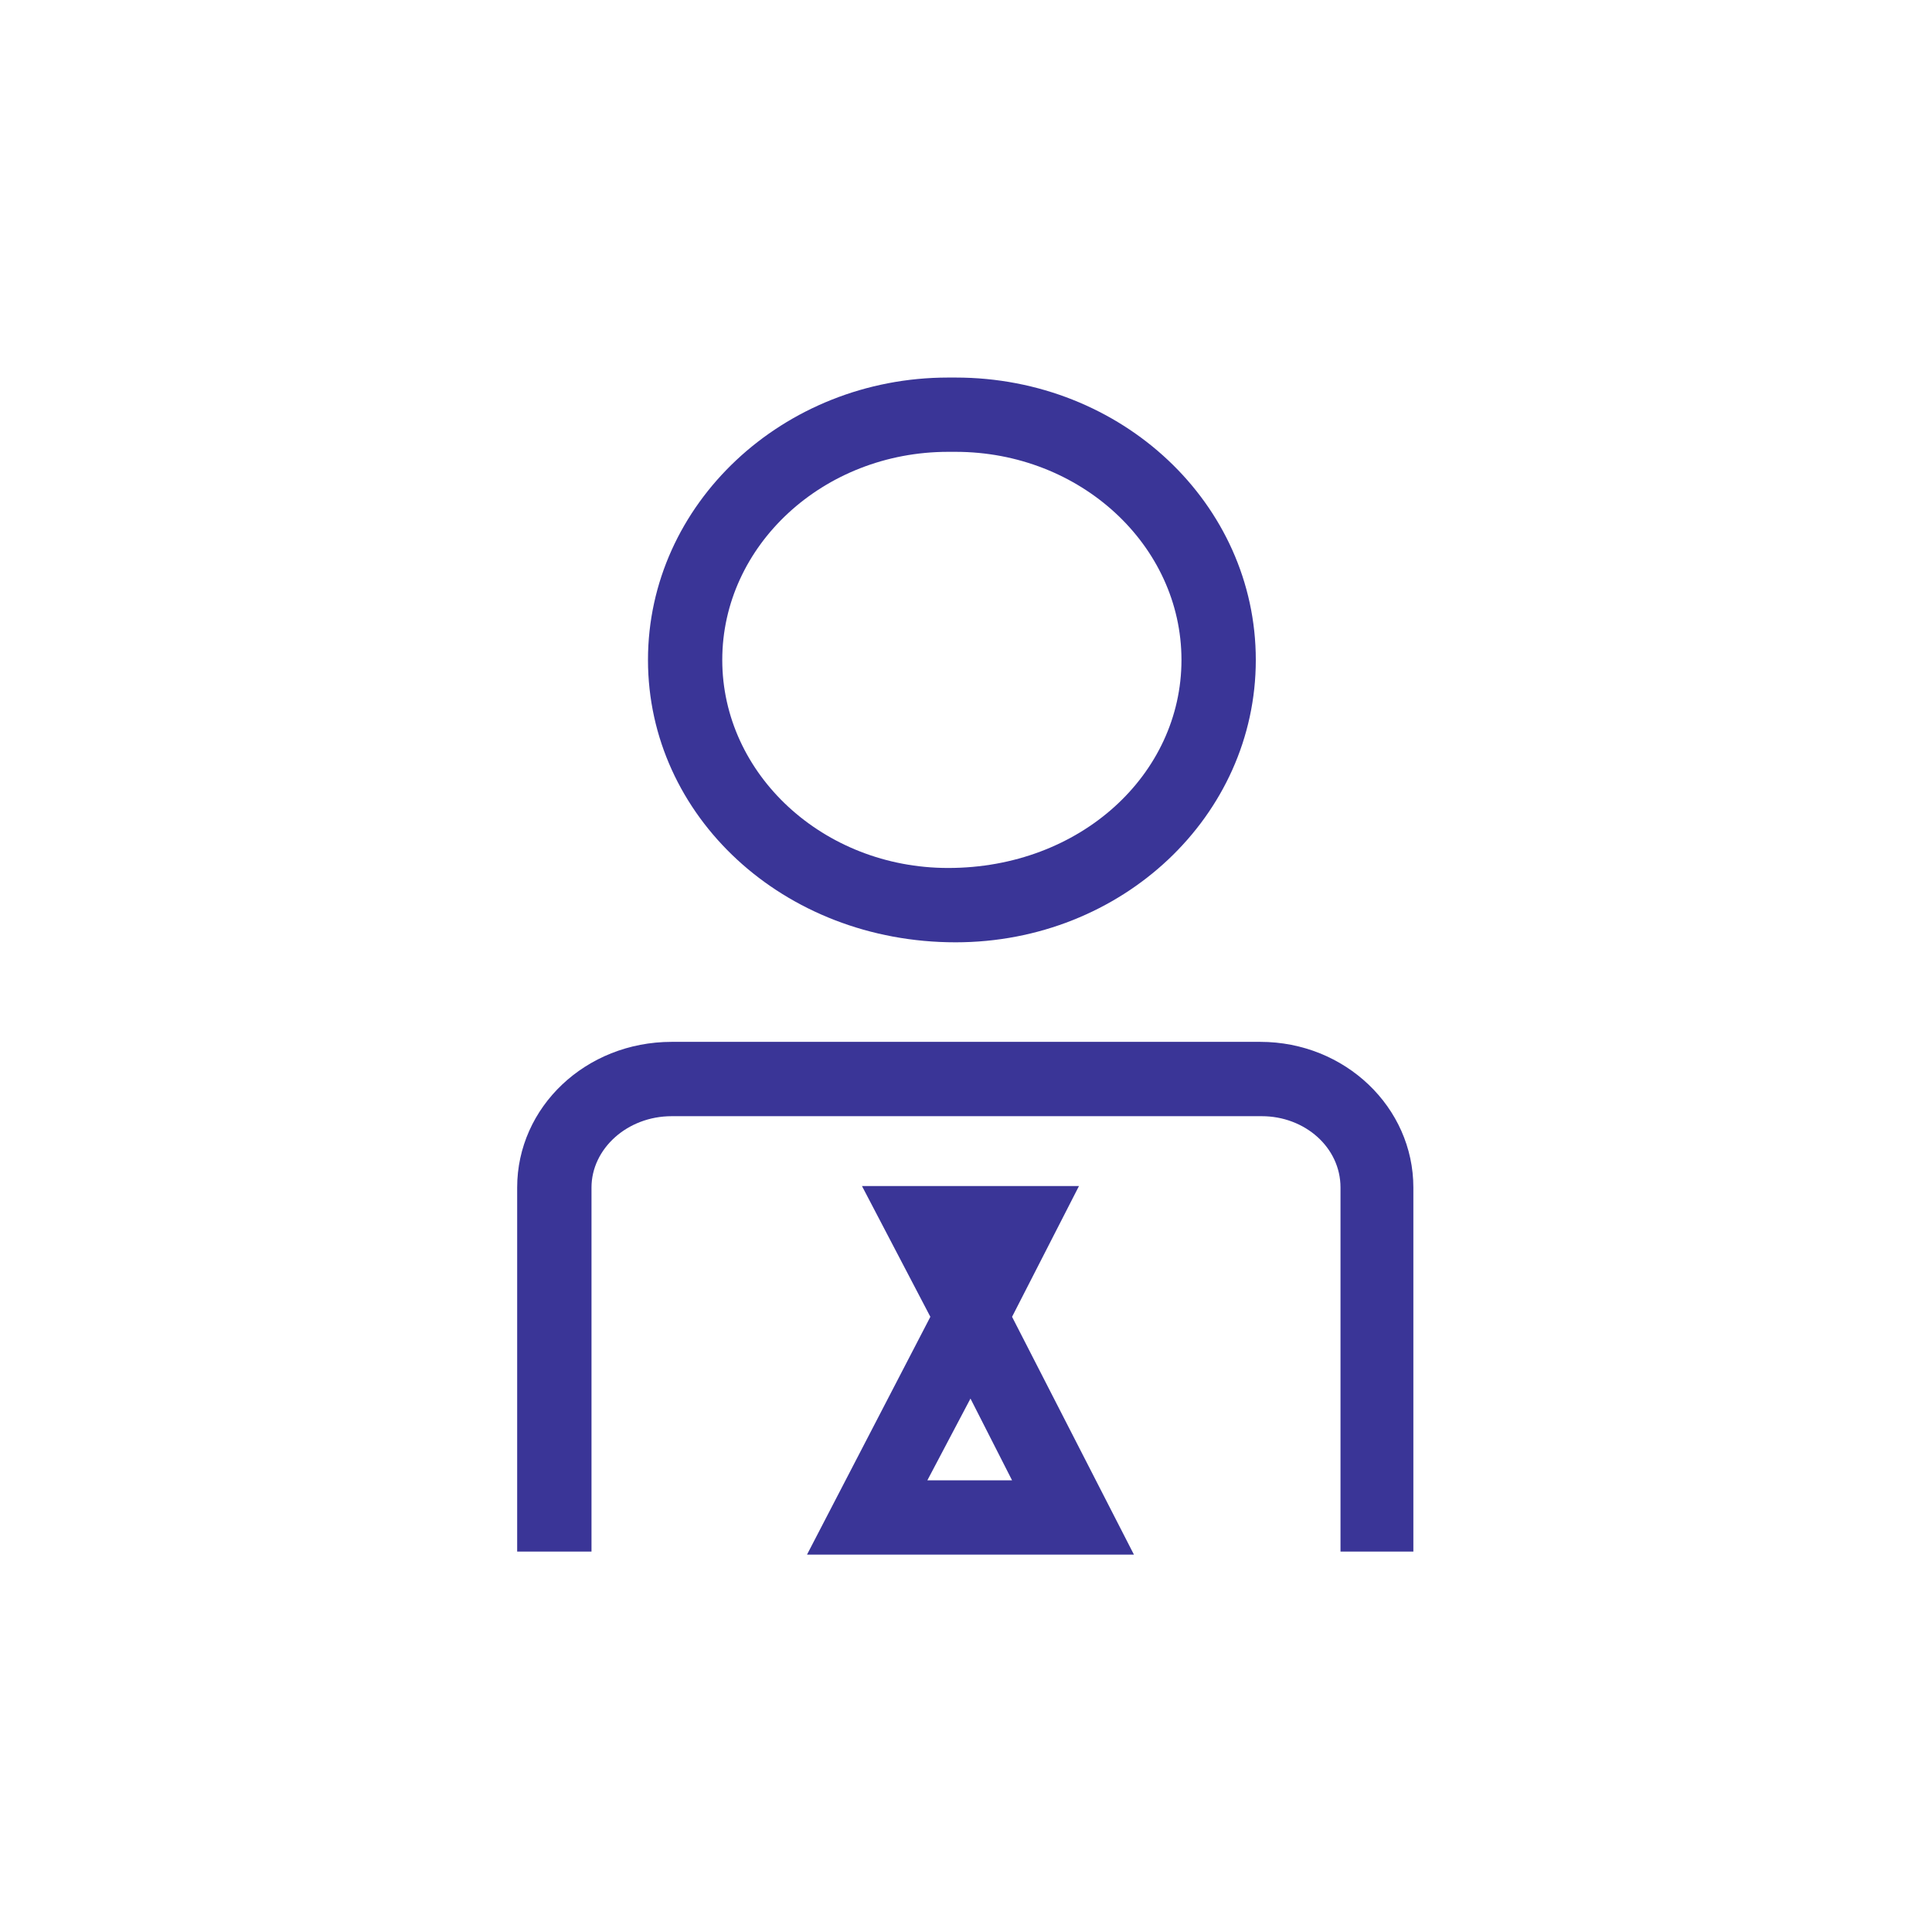 <svg width="38" height="38" viewBox="0 0 38 38" fill="none" xmlns="http://www.w3.org/2000/svg">
<path d="M18.795 18.534C15.405 18.534 12.745 16.049 12.745 12.98C12.745 9.91 15.405 7.426 18.649 7.426H18.795C22.069 7.426 24.7 9.91 24.7 12.98C24.7 16.049 22.069 18.534 18.795 18.534ZM18.649 8.887C16.194 8.887 14.206 10.729 14.206 12.98C14.206 15.23 16.194 17.072 18.649 17.072C21.251 17.072 23.238 15.23 23.238 12.98C23.238 10.729 21.251 8.887 18.795 8.887H18.649Z" fill="#3A3597"/>
<path d="M27.828 30.518H26.366V23.357C26.366 22.568 25.665 21.954 24.817 21.954H13.212C12.335 21.954 11.634 22.597 11.634 23.357V30.518H10.172V23.357C10.172 21.778 11.517 20.492 13.212 20.492H24.788C26.454 20.492 27.799 21.778 27.799 23.357V30.518H27.828Z" fill="#3A3597"/>
<path d="M22.303 30.577H15.873L18.299 25.9L16.954 23.328H21.222L19.906 25.9L22.303 30.577ZM18.24 29.116H19.906L19.088 27.508L18.24 29.116Z" fill="#3A3597"/>
</svg>
